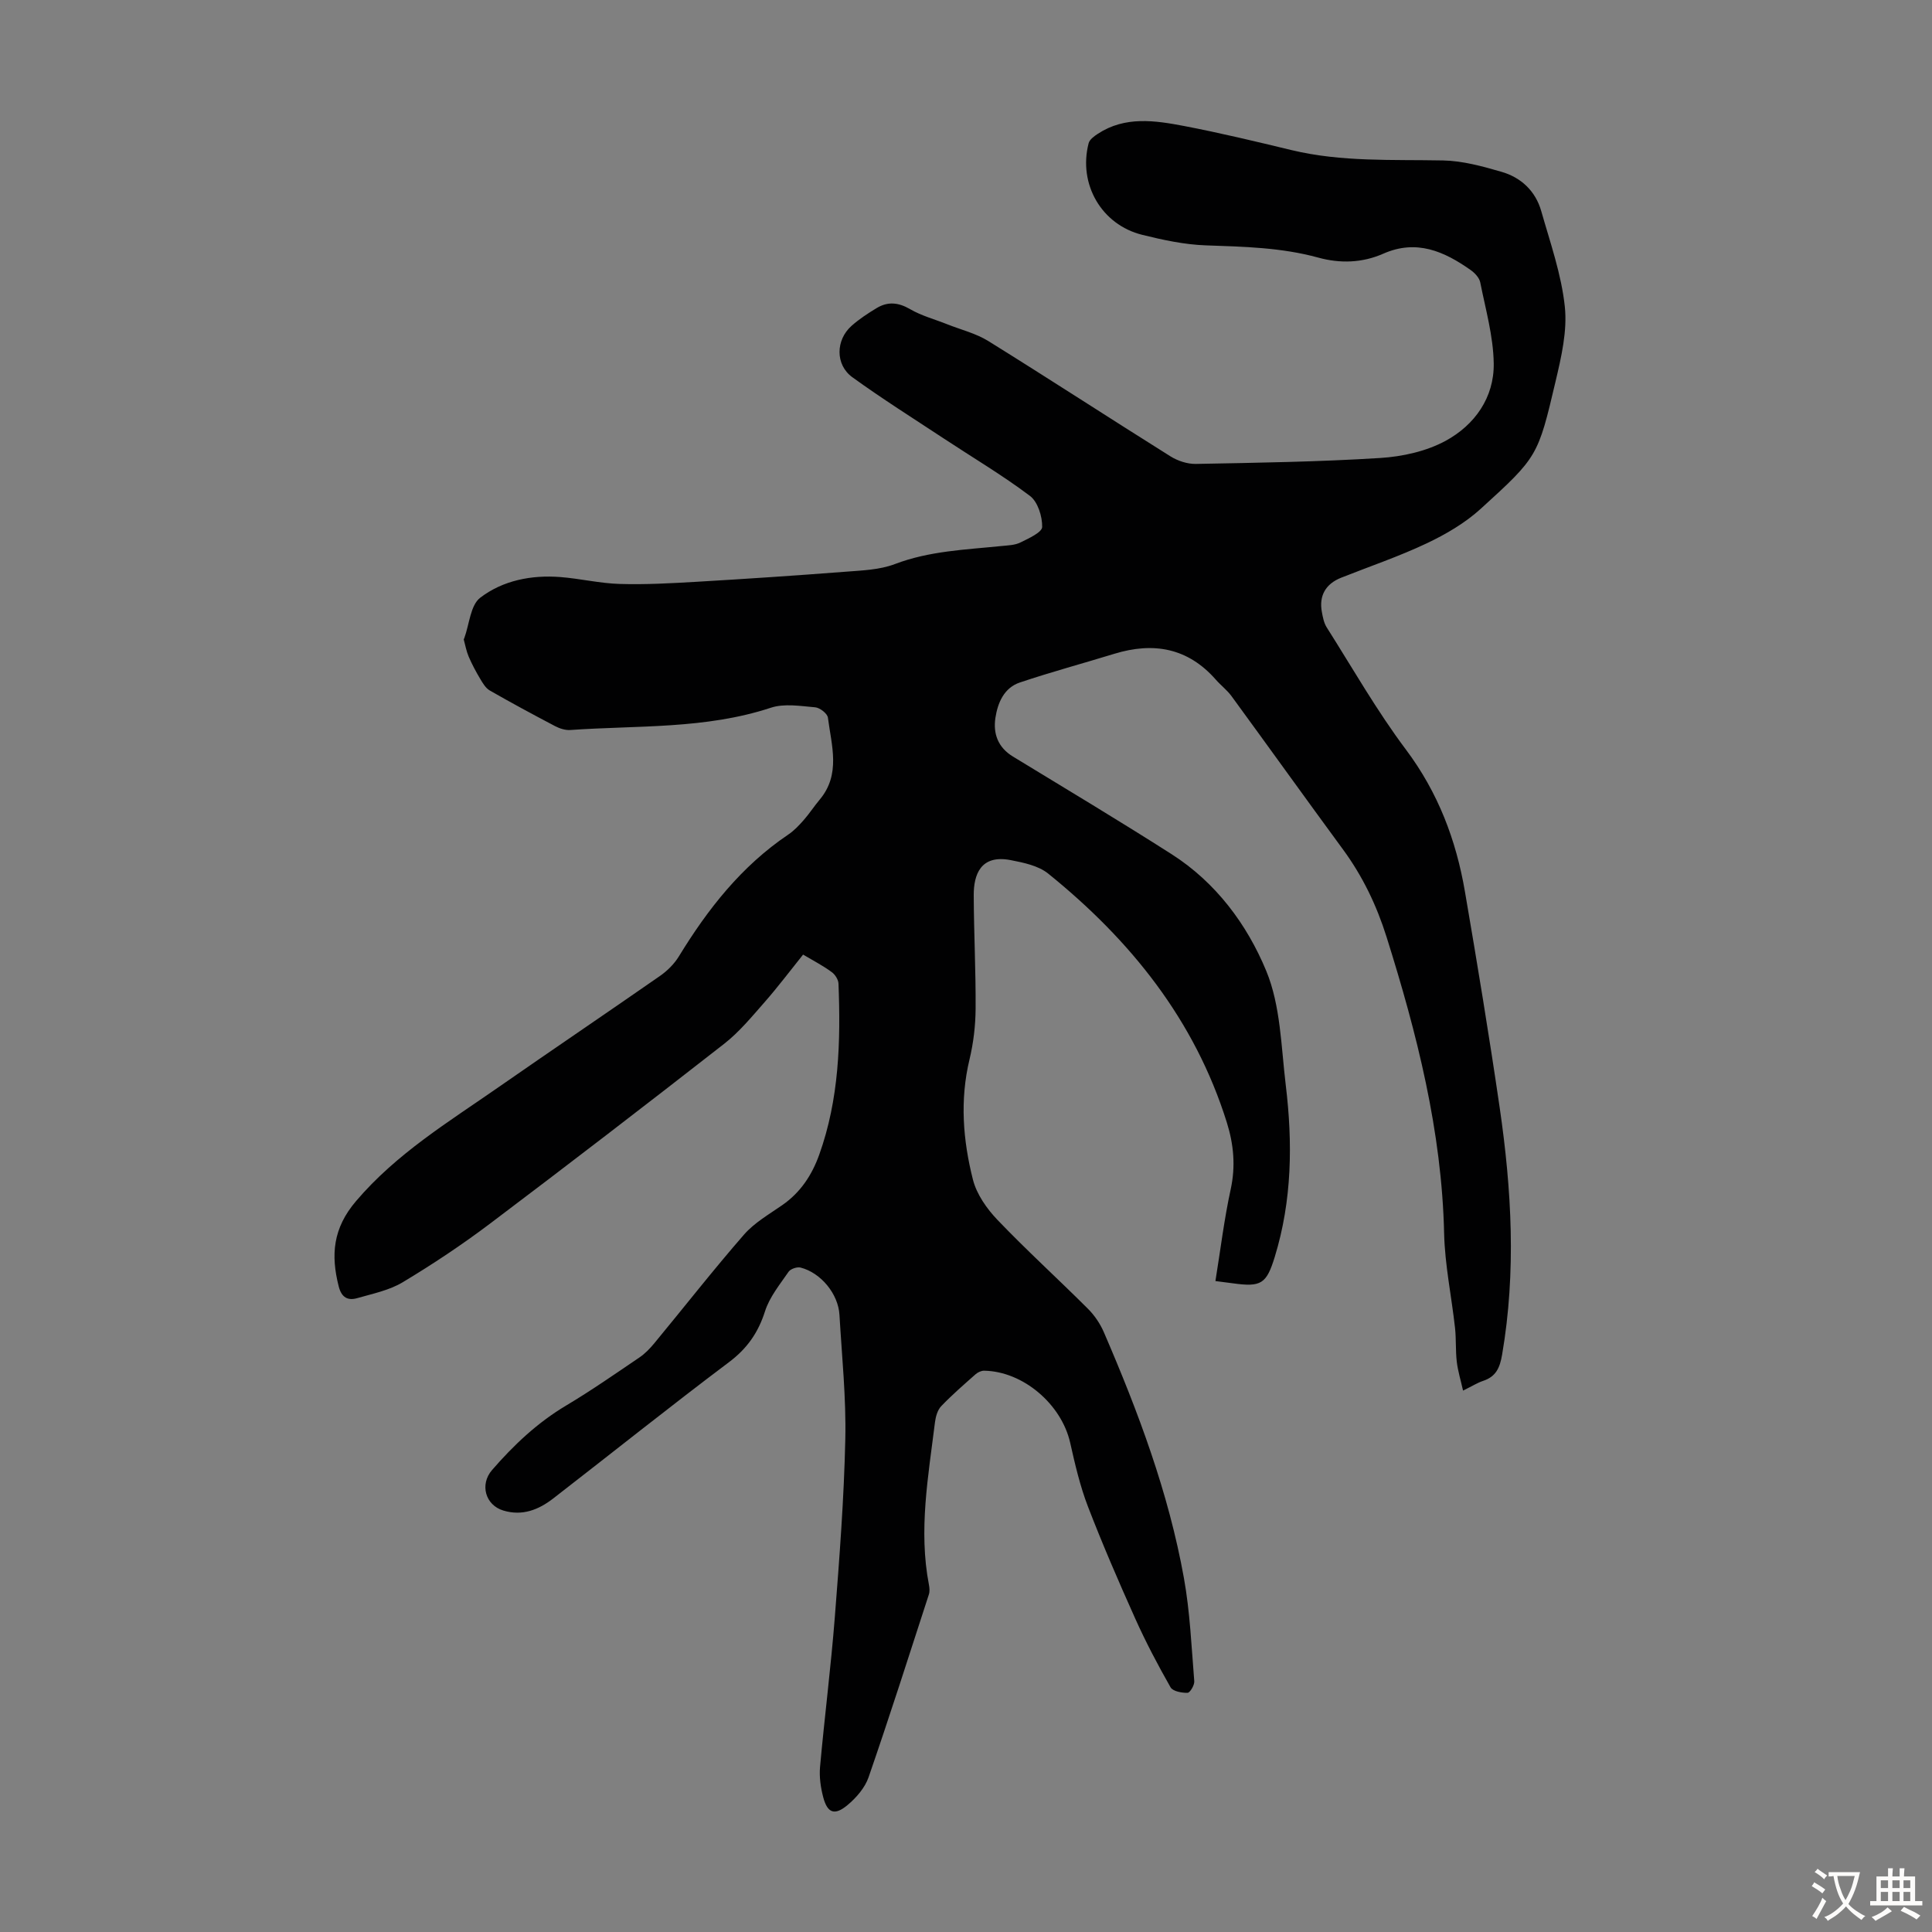 <svg enable-background="new 0 0 400 400" viewBox="0 0 400 400" xmlns="http://www.w3.org/2000/svg"><rect x="0" y="0" width="400" height="400" fill="#808080" stroke="none"/><path d="m166.27 197.64c-2.66 3.31-5.2 6.69-7.98 9.86-2.64 3-5.23 6.16-8.35 8.6-16.05 12.54-32.2 24.95-48.46 37.22-5.79 4.37-11.87 8.41-18.09 12.15-2.79 1.68-6.21 2.37-9.41 3.29-1.94.56-3.26-.09-3.85-2.41-1.66-6.52-1.22-12.04 3.58-17.67 8.38-9.85 19.15-16.38 29.49-23.58 11.11-7.73 22.33-15.31 33.44-23.04 1.51-1.05 2.94-2.47 3.9-4.03 6-9.82 12.98-18.72 22.66-25.24 1.19-.8 2.22-1.89 3.18-2.98 1.18-1.34 2.15-2.85 3.3-4.22 4.45-5.27 2.47-11.24 1.73-17.01-.11-.85-1.67-2.06-2.64-2.14-3.05-.26-6.4-.83-9.18.09-13.56 4.47-27.63 3.63-41.52 4.61-1.03.07-2.2-.31-3.14-.8-4.55-2.39-9.08-4.83-13.54-7.39-.85-.49-1.45-1.53-1.98-2.42-.88-1.47-1.69-3-2.37-4.57-.48-1.12-.7-2.35-1.02-3.54-.02-.09.07-.21.11-.31 1.05-2.86 1.26-6.82 3.31-8.37 4.67-3.57 10.58-4.73 16.55-4.27 4.12.32 8.2 1.31 12.32 1.43 5.31.16 10.64-.14 15.96-.45 10.26-.6 20.52-1.29 30.77-2.08 3.44-.27 7.06-.38 10.22-1.58 7.16-2.73 14.63-2.98 22.07-3.74 1.33-.14 2.77-.16 3.92-.73 1.71-.84 4.5-2.1 4.52-3.22.04-2.18-.91-5.21-2.53-6.43-5.7-4.29-11.88-7.95-17.85-11.89-6.34-4.18-12.77-8.23-18.92-12.68-3.56-2.58-3.47-7.72-.15-10.65 1.58-1.4 3.38-2.58 5.19-3.67 2.3-1.39 4.5-1.18 6.92.23 2.37 1.38 5.12 2.1 7.69 3.13 2.85 1.13 5.94 1.88 8.5 3.47 12.64 7.85 25.1 15.97 37.71 23.87 1.5.94 3.5 1.6 5.25 1.57 12.74-.24 25.49-.43 38.19-1.23 4.6-.29 9.53-1.38 13.53-3.55 6.01-3.27 10.07-8.95 9.96-16.03-.08-5.61-1.69-11.21-2.79-16.77-.19-.95-1.12-1.95-1.97-2.55-5.49-3.88-11.23-6.43-18.1-3.4-4.33 1.91-8.92 2.07-13.48.81-7.62-2.09-15.41-2.26-23.24-2.53-4.42-.15-8.87-1.11-13.19-2.18-8.44-2.09-13.29-10.51-11.1-18.97.2-.77 1.16-1.46 1.92-1.96 5.65-3.69 11.82-2.75 17.86-1.6 7.46 1.43 14.86 3.21 22.24 4.99 10.36 2.49 20.88 1.93 31.39 2.14 4.04.08 8.13 1.21 12.06 2.35 4.07 1.17 7.06 3.99 8.24 8.14 1.86 6.54 4.17 13.08 4.88 19.78.53 5.03-.72 10.4-1.91 15.45-3.66 15.54-3.68 15.64-15.5 26.4-3.23 2.94-7.21 5.27-11.18 7.15-5.74 2.72-11.8 4.77-17.72 7.12-3.22 1.28-4.62 3.74-3.99 7.1.2 1.09.42 2.27 1 3.18 5.38 8.49 10.38 17.28 16.4 25.3 6.66 8.88 10.39 18.72 12.22 29.41 2.55 14.87 5.01 29.77 7.19 44.7 2.48 17 3.44 34.04.51 51.14-.47 2.75-1.26 4.57-3.95 5.46-1.15.38-2.21 1.06-4.14 2.01-.48-2.15-1.07-4.04-1.3-5.98-.27-2.31-.11-4.67-.36-6.98-.72-6.54-2.11-13.05-2.26-19.59-.48-21.16-5.62-41.34-11.91-61.35-2.07-6.58-4.97-12.62-9.05-18.17-7.74-10.54-15.35-21.17-23.07-31.73-.92-1.25-2.21-2.22-3.24-3.4-5.79-6.59-12.91-7.83-21.01-5.35-6.51 2-13.1 3.77-19.55 5.94-3.28 1.1-4.59 4.19-5.07 7.32-.5 3.27.53 6.13 3.62 8.01 10.98 6.69 22.02 13.3 32.86 20.22 9.15 5.84 15.6 14.52 19.59 24.16 2.98 7.2 3.08 15.67 4.04 23.63 1.45 11.97 1.31 23.9-2.27 35.57-1.73 5.63-2.82 6.3-8.72 5.48-1.09-.15-2.17-.28-3.57-.46 1.05-6.48 1.81-12.8 3.16-18.99 1.04-4.78.63-9.26-.79-13.82-6.65-21.27-19.95-37.79-36.99-51.55-2.02-1.63-5.04-2.26-7.71-2.78-6.36-1.26-7.72 3.1-7.71 7.25.03 7.83.44 15.65.39 23.48-.02 3.52-.45 7.13-1.27 10.55-2.01 8.38-1.35 16.7.71 24.84.77 3.05 2.88 6.05 5.11 8.38 6.03 6.3 12.5 12.18 18.68 18.35 1.38 1.37 2.56 3.11 3.33 4.9 7.1 16.45 13.39 33.19 16.57 50.89 1.26 7.02 1.56 14.21 2.14 21.34.07.81-.88 2.39-1.38 2.41-1.2.03-3.06-.31-3.53-1.14-2.65-4.65-5.15-9.41-7.34-14.29-3.43-7.64-6.76-15.34-9.77-23.15-1.63-4.24-2.67-8.74-3.67-13.19-1.8-7.98-9.75-14.79-17.81-14.92-.59-.01-1.3.32-1.76.72-2.43 2.15-4.89 4.28-7.13 6.62-.76.79-1.14 2.15-1.29 3.3-1.38 11.19-3.44 22.37-1.25 33.7.12.64.18 1.38-.02 1.99-4.1 12.63-8.14 25.29-12.48 37.84-.75 2.18-2.55 4.25-4.36 5.76-2.67 2.23-4.16 1.67-5.03-1.62-.53-2.01-.84-4.21-.66-6.26.93-10.35 2.25-20.67 3.06-31.02.96-12.25 1.9-24.53 2.17-36.81.19-8.59-.71-17.2-1.21-25.8-.25-4.31-3.83-8.69-8.04-9.77-.73-.19-2.07.26-2.49.86-1.8 2.62-3.94 5.23-4.88 8.18-1.42 4.46-3.72 7.74-7.51 10.58-12.25 9.21-24.22 18.8-36.34 28.18-3.02 2.34-6.39 3.69-10.33 2.5-3.73-1.12-4.92-5.4-2.34-8.38 4.49-5.18 9.4-9.82 15.36-13.37 5.18-3.09 10.15-6.55 15.15-9.94 1.17-.79 2.2-1.87 3.11-2.97 6.19-7.49 12.18-15.16 18.56-22.48 2.16-2.47 5.21-4.21 7.95-6.12 3.74-2.61 6.09-6.18 7.6-10.38 4.13-11.5 4.47-23.44 4-35.45-.03-.82-.69-1.87-1.38-2.37-1.77-1.32-3.67-2.29-5.95-3.64z" fill="#010102"/><g fill="#fcfbfa"><path d="m377.9 391.2c-.2.3-.4.5-.6.8-.7-.6-1.4-1-2.2-1.5.2-.3.4-.5.5-.8.6.4 1.4.8 2.3 1.5zm-1.8 6.1c-.2-.2-.5-.4-.9-.6.4-.6.8-1.2 1.2-1.9s.7-1.3.9-1.9c.3.3.5.5.8.7-.7 1.3-1.4 2.6-2 3.7zm2.2-9c-.3.3-.5.5-.6.8-.6-.6-1.3-1.1-2-1.5.3-.3.5-.5.6-.7.6.5 1.3.9 2 1.4zm.3.2v-.9h2 4.5c-.3 1.3-.6 2.5-1 3.6s-.9 2.1-1.4 3c.4.5 1 1 1.6 1.4s1.2.8 1.9 1.1c-.3.2-.5.4-.8.8-.4-.3-1-.7-1.6-1.2s-1.2-1.1-1.6-1.6c-.5.6-1.1 1.1-1.7 1.6s-1.4.9-2.1 1.4c-.1-.3-.3-.5-.7-.8.6-.2 1.2-.5 1.9-1s1.4-1.1 2-1.8c-.5-.8-.9-1.6-1.2-2.5s-.6-2-.8-3.2c-.4.1-.7.1-1 .1zm2.5 2.7c.3 1 .7 1.7 1 2.2.3-.5.6-1.1 1-2s.6-1.9.9-3h-3.2-.4c.1.9.3 1.8.7 2.8z"/><path d="m396.5 388.5v1.5 3.6h1.5v.9c-.4 0-1 0-1.7 0h-7.9c-.5 0-.9 0-1.2 0v-.9h1.3v-3.5c0-.7 0-1.2 0-1.6h2.4c0-.8 0-1.4 0-1.7h1c0 .3-.1.8-.1 1.7h1.5c0-.8 0-1.4 0-1.7h1c0 .3-.1.9-.1 1.7zm-8.2 9.2c-.2-.3-.5-.5-.8-.8.8-.3 1.4-.6 1.9-.9s1-.7 1.4-1.1c.3.3.6.5.9.8-1.6 1-2.8 1.6-3.4 2zm2.6-6.8v-1.6h-1.5v1.6zm0 2.7v-1.9h-1.5v1.9zm2.4-2.7v-1.6h-1.5v1.6zm0 2.7v-1.9h-1.5v1.9zm.2 2 .7-.8c.4.2.9.5 1.6.8s1.3.7 1.8 1c-.3.3-.5.5-.8.8-.4-.3-1.5-1-3.3-1.8zm2-4.7v-1.6h-1.4v1.6zm0 2.7v-1.9h-1.4v1.9z"/></g></svg>